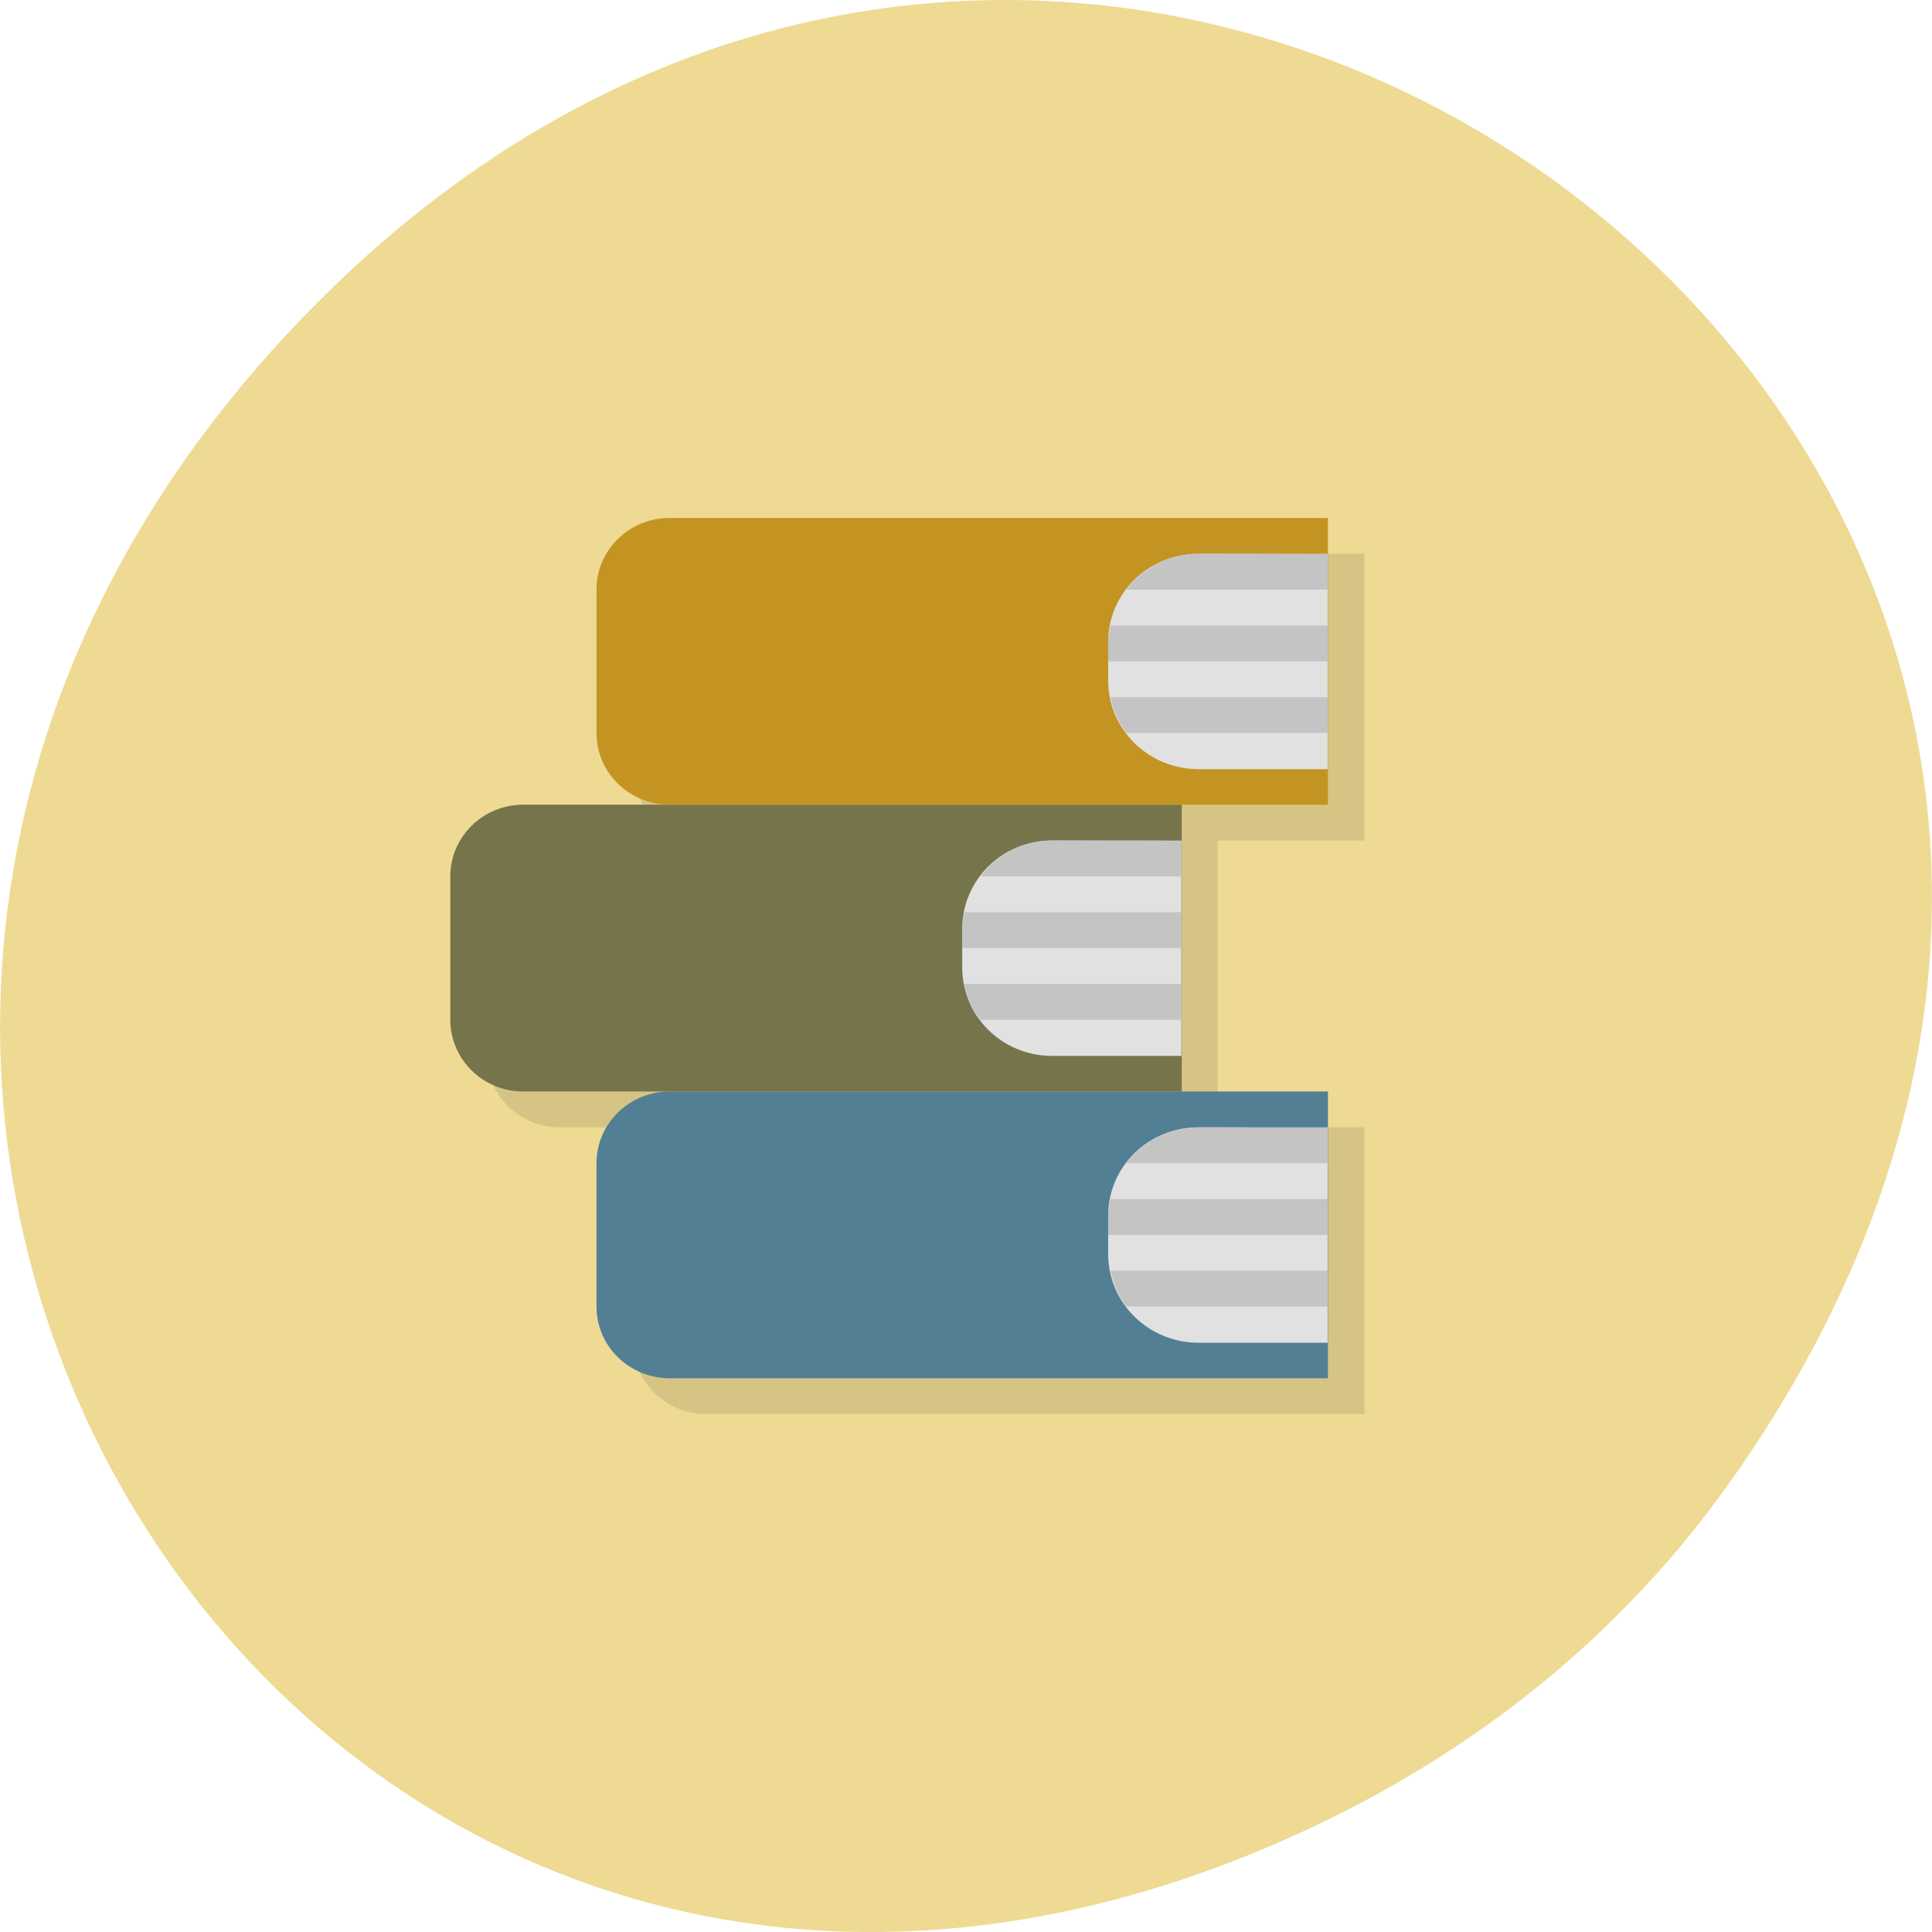 
<svg xmlns="http://www.w3.org/2000/svg" xmlns:xlink="http://www.w3.org/1999/xlink" width="24px" height="24px" viewBox="0 0 24 24" version="1.1">
<g id="surface1">
<path style=" stroke:none;fill-rule:nonzero;fill:rgb(93.333%,85.49%,57.647%);fill-opacity:1;" d="M 21.527 18.359 C 30.156 6.086 14.219 -6.352 4.055 3.648 C -5.523 13.07 3.355 27.711 15.273 23.137 C 17.762 22.18 19.945 20.613 21.527 18.359 Z M 21.527 18.359 "/>
<path style=" stroke:none;fill-rule:nonzero;fill:rgb(0%,0%,0%);fill-opacity:0.102;" d="M 8.773 6.879 C 8.273 6.879 7.867 7.277 7.867 7.77 L 7.867 9.551 C 7.867 10.043 8.273 10.441 8.773 10.441 C 8.168 10.441 7.562 10.441 6.957 10.441 C 6.453 10.441 6.047 10.84 6.047 11.332 L 6.047 13.113 C 6.047 13.605 6.453 14.004 6.957 14.004 C 7.562 14.004 8.168 14.004 8.773 14.004 C 8.273 14.004 7.867 14.402 7.867 14.895 L 7.867 16.676 C 7.867 17.168 8.273 17.566 8.773 17.566 C 11.5 17.566 14.227 17.566 16.949 17.566 L 16.949 14.004 L 15.125 14.004 L 15.125 10.441 L 16.949 10.441 L 16.949 6.879 C 14.227 6.879 11.5 6.879 8.773 6.879 "/>
<path style=" stroke:none;fill-rule:nonzero;fill:rgb(32.549%,49.804%,58.431%);fill-opacity:1;" d="M 8.32 13.559 C 7.816 13.559 7.41 13.957 7.41 14.449 L 7.41 16.23 C 7.41 16.723 7.816 17.121 8.32 17.121 C 11.047 17.121 13.77 17.121 16.496 17.121 L 16.496 13.559 C 13.77 13.559 11.047 13.559 8.32 13.559 "/>
<path style=" stroke:none;fill-rule:nonzero;fill:rgb(88.235%,88.235%,88.235%);fill-opacity:1;" d="M 14.891 14.004 C 14.266 14.004 13.766 14.492 13.766 15.102 L 13.766 15.578 C 13.766 16.188 14.266 16.68 14.891 16.68 L 16.492 16.68 L 16.492 14.008 Z M 14.891 14.004 "/>
<path style=" stroke:none;fill-rule:nonzero;fill:rgb(76.863%,76.863%,76.863%);fill-opacity:1;" d="M 14.891 14.004 C 14.523 14.004 14.199 14.184 13.992 14.449 L 16.492 14.449 L 16.492 14.004 Z M 13.797 14.895 C 13.785 14.961 13.766 15.031 13.766 15.102 L 13.766 15.34 L 16.492 15.34 L 16.492 14.895 Z M 13.797 15.785 C 13.828 15.953 13.895 16.098 13.992 16.23 L 16.492 16.23 L 16.492 15.785 Z M 13.797 15.785 "/>
<path style=" stroke:none;fill-rule:nonzero;fill:rgb(45.882%,45.49%,29.412%);fill-opacity:1;" d="M 6.5 9.996 C 6 9.996 5.594 10.395 5.594 10.887 L 5.594 12.668 C 5.594 13.16 6 13.559 6.5 13.559 L 14.68 13.559 L 14.68 9.996 Z M 6.5 9.996 "/>
<path style=" stroke:none;fill-rule:nonzero;fill:rgb(88.235%,88.235%,88.235%);fill-opacity:1;" d="M 13.07 10.441 C 12.449 10.441 11.953 10.93 11.953 11.539 L 11.953 12.016 C 11.953 12.625 12.449 13.117 13.07 13.117 L 14.676 13.117 L 14.676 10.445 Z M 13.07 10.441 "/>
<path style=" stroke:none;fill-rule:nonzero;fill:rgb(76.863%,76.863%,76.863%);fill-opacity:1;" d="M 13.07 10.441 C 12.703 10.441 12.383 10.621 12.18 10.887 L 14.676 10.887 L 14.676 10.441 Z M 11.98 11.332 C 11.969 11.398 11.953 11.469 11.953 11.539 L 11.953 11.777 L 14.676 11.777 L 14.676 11.332 Z M 11.977 12.223 C 12.012 12.391 12.078 12.535 12.18 12.668 L 14.676 12.668 L 14.676 12.223 Z M 11.977 12.223 "/>
<path style=" stroke:none;fill-rule:nonzero;fill:rgb(76.863%,58.039%,13.333%);fill-opacity:1;" d="M 8.32 6.434 C 7.816 6.434 7.41 6.832 7.41 7.324 L 7.41 9.105 C 7.41 9.598 7.816 9.996 8.32 9.996 C 11.047 9.996 13.77 9.996 16.496 9.996 L 16.496 6.434 C 13.77 6.434 11.047 6.434 8.32 6.434 "/>
<path style=" stroke:none;fill-rule:nonzero;fill:rgb(88.235%,88.235%,88.235%);fill-opacity:1;" d="M 14.891 6.879 C 14.266 6.879 13.766 7.367 13.766 7.977 L 13.766 8.453 C 13.766 9.062 14.266 9.555 14.891 9.555 L 16.492 9.555 L 16.492 6.883 Z M 14.891 6.879 "/>
<path style=" stroke:none;fill-rule:nonzero;fill:rgb(76.863%,76.863%,76.863%);fill-opacity:1;" d="M 14.891 6.879 C 14.523 6.879 14.199 7.059 13.992 7.324 L 16.492 7.324 L 16.492 6.879 Z M 13.797 7.77 C 13.785 7.836 13.766 7.906 13.766 7.977 L 13.766 8.215 L 16.492 8.215 L 16.492 7.77 Z M 13.797 8.66 C 13.828 8.828 13.895 8.973 13.992 9.105 L 16.492 9.105 L 16.492 8.66 Z M 13.797 8.66 "/>
</g>
</svg>
